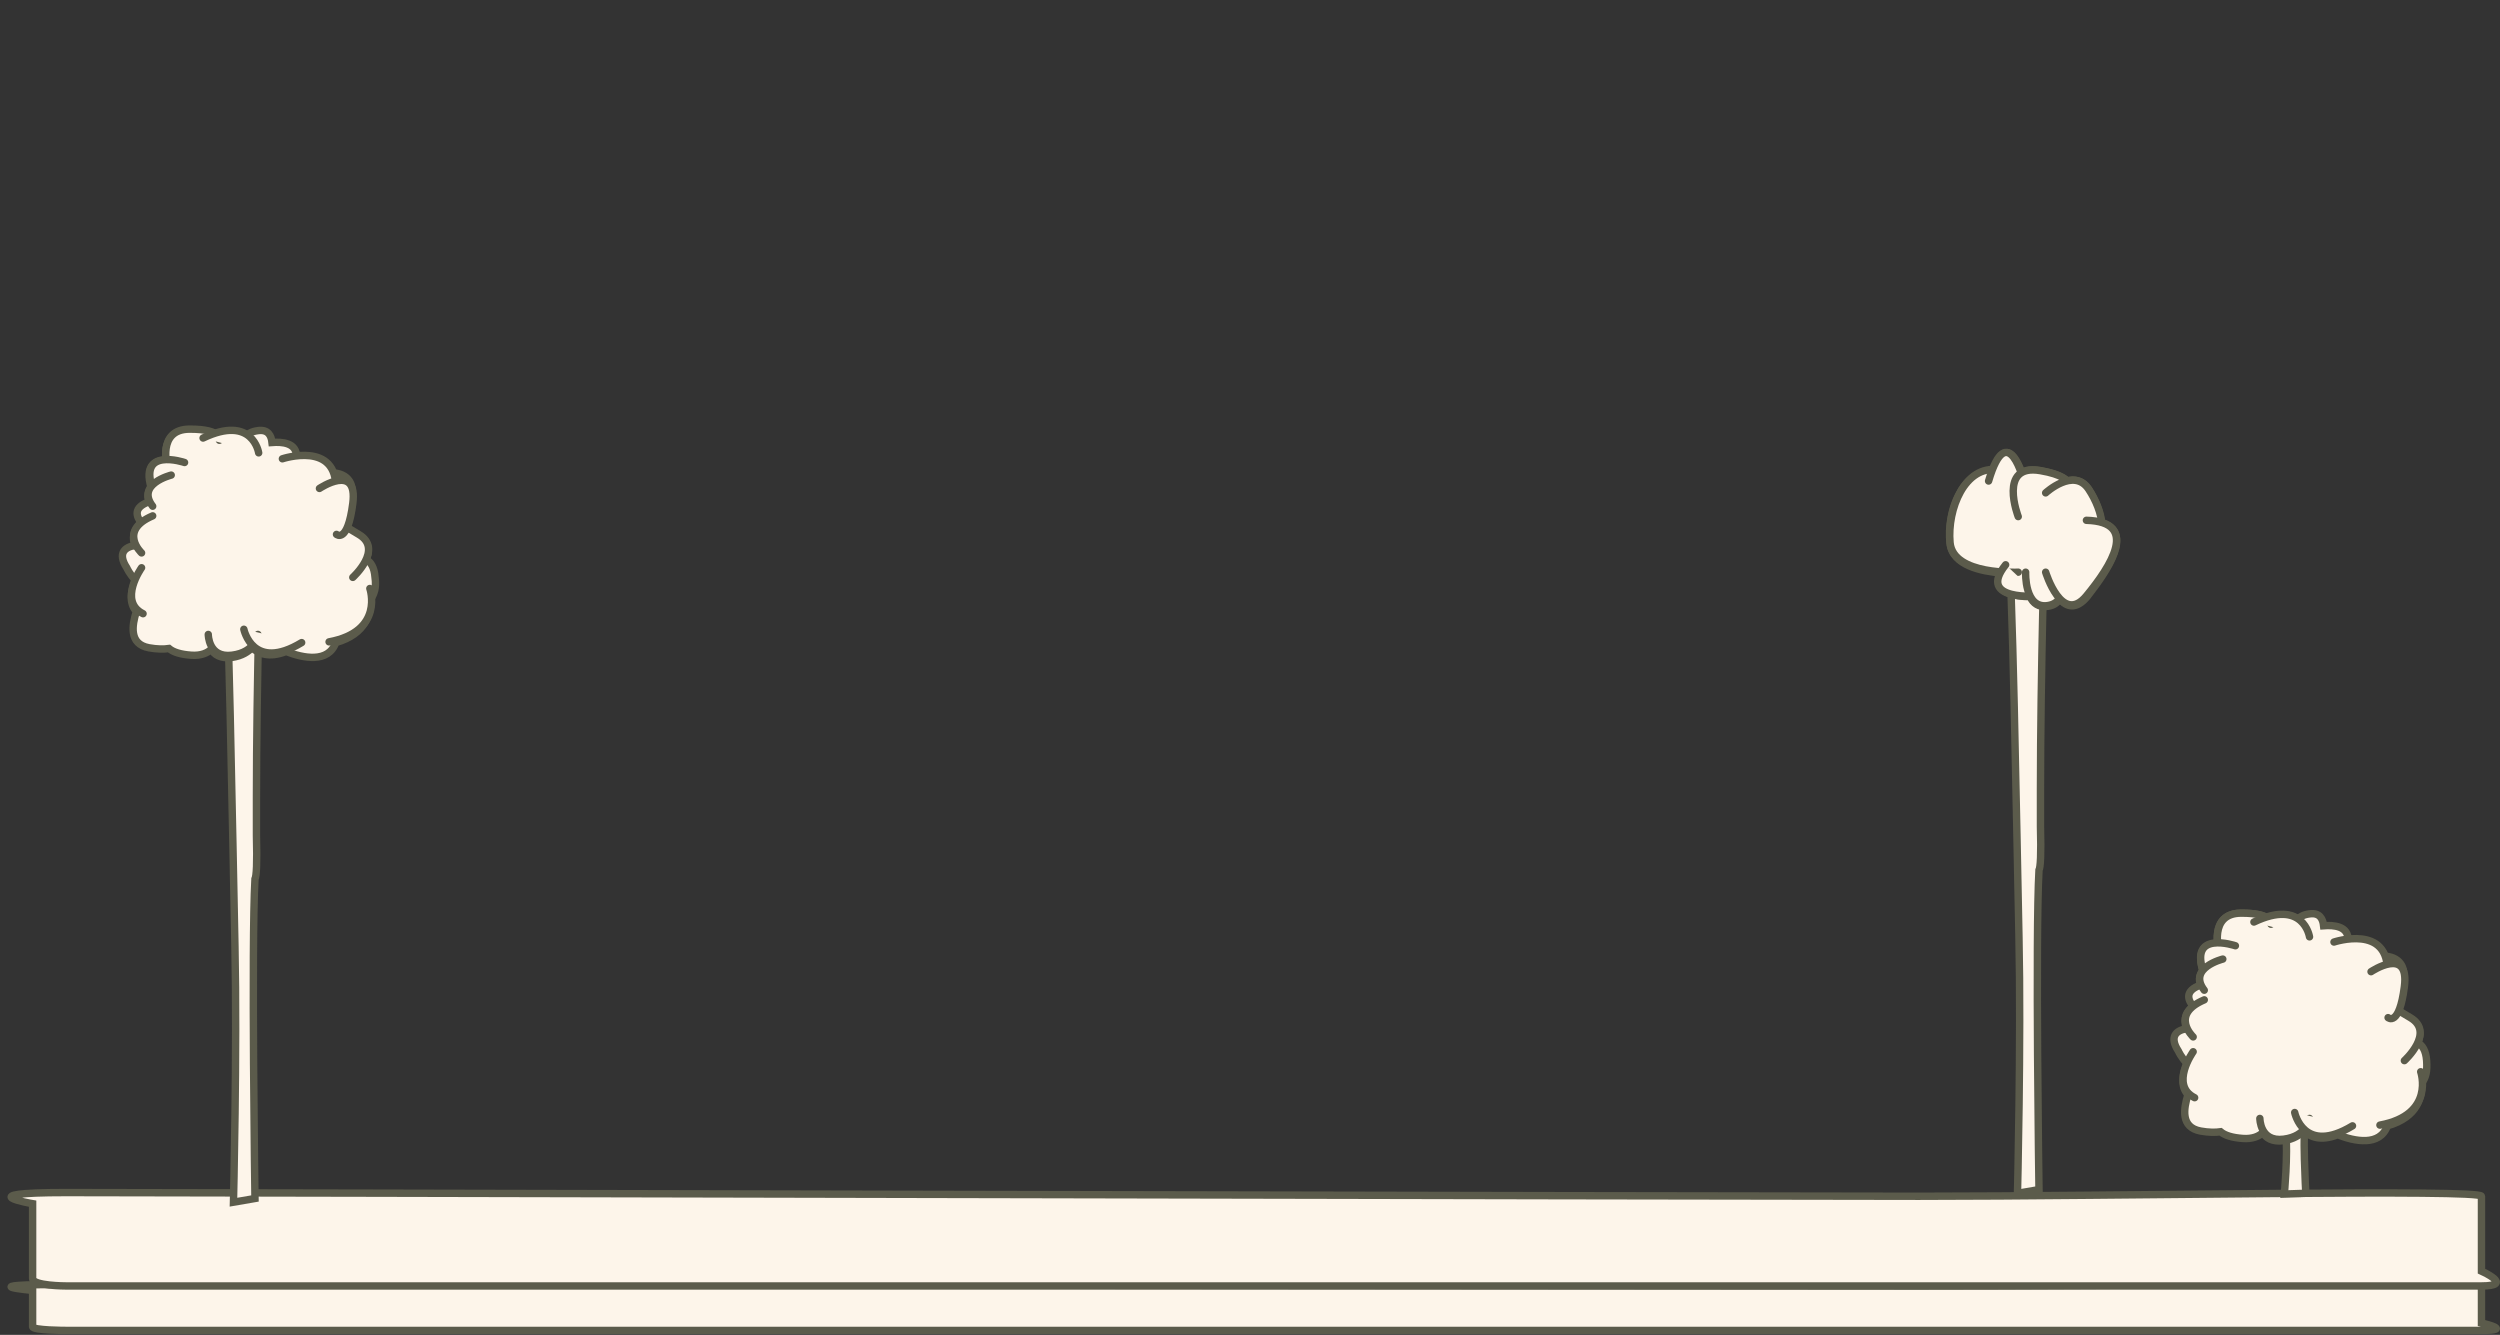 <?xml version="1.0" encoding="utf-8"?>
<!-- Generator: Adobe Illustrator 22.1.0, SVG Export Plug-In . SVG Version: 6.00 Build 0)  -->
<svg version="1.1" id="Layer_1" xmlns="http://www.w3.org/2000/svg" xmlns:xlink="http://www.w3.org/1999/xlink" x="0px" y="0px"
	 viewBox="0 0 337.3 180.1" style="enable-background:new 0 0 337.3 180.1;" xml:space="preserve">
<rect x="0" y="0" width="337.3" height="180.1" fill="#333333" stroke="none"/>
<style type="text/css">
	.st0{fill:#FDF5EA;stroke:#5B5B4B;stroke-linecap:round;stroke-miterlimit:10;}
</style>
<g id="Layer_5">
</g>
<g id="Layer_3">
</g>
<path class="st0" d="M4.4,174.1c0,0-8.9-0.8,4.5-0.8s223.2,0.2,250,0.2s75.9-0.5,75.9,0s0,5,0,5s4.5,1,0,1s-325.9,0-325.9,0
	s-4.5,0-4.5-0.5S4.4,174.4,4.4,174.1z"/>
<path class="st0" d="M4.4,162.4c0,0-8.9-1.5,4.5-1.5s223.2,0.5,250,0.5s75.9-1,75.9,0s0,10.1,0,10.1s4.5,2,0,2s-325.9,0-325.9,0
	s-4.5,0-4.5-1C4.4,171.5,4.4,162.9,4.4,162.4z"/>
<path class="st0" d="M275.9,71c0,0-0.6,20-0.6,35.5c0,1.8,0,3.5,0,5l0,0c0.1,3.8,0,5.5-0.2,5.9c-0.5,8.9,0,43.1,0,43.1l-2.9,0.5
	c0,0,0.5-20.5,0.2-34.5s-0.9-51.3-1.5-53.3"/>
<path class="st0" d="M311.9,138.5c0,0-0.6,5-0.6,8.9c0,0.5,0,0.9,0,1.3l0,0c0.1,0.9,0,1.4-0.2,1.5c-0.5,2.2,0,10.8,0,10.8l-2.9,0.1
	c0,0,0.5-5.1,0.2-8.6s-0.9-12.8-1.5-13.3"/>
<g>
	<path class="st0" d="M283.5,70.5c-0.1-1.4-0.8-3.1-1.7-4.5c-0.8-1.2-1.9-1.4-2.9-1.1c-0.5-0.5-1.5-1-3.6-1.4
		c-1.2-0.2-2-0.1-2.5,0.3c-0.7-1.9-2.2-4.9-3.9-0.3c-4.1-0.1-6.3,5.5-5.8,9.8c0.3,3,4.3,3.8,6.9,4c-1.4,2.7,1.9,3.2,3.9,3.2
		c0.4,0.9,1.2,1.5,2.4,1.3c0.8-0.1,1.3-0.5,1.6-1c0.9,1.1,2.2,1.5,3.7-0.3C284.4,76.9,287.9,71.8,283.5,70.5z"/>
	<g>
		<path class="st0" d="M272.3,77.2c0,0-8.8,0.5-9.2-4s2-10.5,6.5-9.8"/>
		<path class="st0" d="M273.1,65.1c0,0-2.2-9-4.8-0.2"/>
		<path class="st0" d="M272.3,69.7c0,0-2.8-7.2,3-6.2c5.8,1,3.5,3.2,3.5,3.2"/>
		<path class="st0" d="M276,66.5c0,0,3.8-3.5,5.8-0.5s2.8,7.2-0.2,6.8"/>
		<path class="st0" d="M275.1,80.4c0,0-8.5,0.8-4.5-4.2"/>
		<path class="st0" d="M273.3,77.2c0,0-0.2,5,3,4.5c3.2-0.5,1.5-5,1.5-5"/>
		<path class="st0" d="M276,77.2c0,0,2.2,7.2,5.5,3.2s7.2-10,0-10.2"/>
	</g>
</g>
<g>
	<path class="st0" d="M327.4,143.1c-0.1-1.4-0.6-2.1-1.2-2.4c0.5-1.1,0.5-2.4-1.1-3.3c-0.6-0.4-1.2-0.7-1.6-0.9
		c0.3-0.7,0.6-1.7,0.8-3.3c0.1-0.9,0.1-1.5-0.1-2h0.1c0,0,0-2-2.5-2.2h-0.1c-0.9-2.1-3.2-2.3-4.9-2.1c0.1-2-2-2.1-3.3-2
		c-0.1-0.9-0.5-1.8-1.9-1.6c-0.8,0.1-1.3,0.4-1.6,0.7c-0.9-0.6-2.2-0.8-4.2-0.2c-0.5-0.3-1.5-0.6-3.4-0.6c-3.1,0-3.4,2.5-3.2,4.1
		c-1.5,0-2.9,0.7-2,3.7c-0.4,0.5-0.6,1.1-0.3,1.9c-2.2,0.8-1.7,2-1,2.9c-1.3,1-1.2,2.1-0.9,3c-1.3,0.2-2.4,1-1.1,3
		c0,0,0.4,0.9,1.2,1.7c-0.6,1.2-1,3,0.1,4.2c-0.6,1.9-1,4.4,1.7,4.9c1.1,0.2,2,0.2,2.7,0.1c0.6,0.5,1.6,0.8,3,0.9
		c1.3,0.1,2.2-0.3,2.7-0.8c0.4,0.7,1.2,1.3,2.8,1.1c1.4-0.2,2.2-0.8,2.7-1.3c0.9,0.8,2.3,1.4,4.6,0.5c2.3,0.9,5.7,1.6,6.7-1.2
		c4.2-1.2,4.7-4,4.6-5.7C327.3,145.4,327.5,144.6,327.4,143.1z"/>
	<g>
		<path class="st0" d="M295.9,139.9c0,0-3.2-3,1.5-5"/>
		<path class="st0" d="M299.4,128.4c0,0-1.5-5.2,3-5.2s4,1.5,4,1.5"/>
		<path class="st0" d="M301.6,127.6c0,0-6.5-2.2-4.2,3.8"/>
		<path class="st0" d="M311.6,126.4c0,0-0.8-5.2-7.5-2"/>
		<path class="st0" d="M304.9,150.9c0,0,0,3.2,3.2,2.8c3.2-0.4,3.5-2.8,3.5-2.8"/>
		<path class="st0" d="M309.6,150.1c0,0,1.2,5.8,7.8,1.8"/>
		<path class="st0" d="M295.9,141.9c0,0-3.2,4.5,0.2,6.2"/>
		<path class="st0" d="M314.9,127.1c0,0,7.5-2.5,7.2,4.2"/>
		<path class="st0" d="M324.4,143.1c0,0,4.2-3.8,0.8-5.8c-3.4-2-3-2-3-2"/>
		<path class="st0" d="M319.9,131.1c0,0,5.2-3.5,4.5,2s-2.2,4.2-2.2,4.2"/>
		<path class="st0" d="M326.6,144.6c0,0,2,5.8-5.5,7.2"/>
		<path class="st0" d="M299.9,129.4c0,0-4.8,1.2-2.5,4.2"/>
	</g>
</g>
<path class="st0" d="M35.2,72.2c0,0-0.6,20-0.6,35.5c0,1.8,0,3.5,0,5l0,0c0.1,3.8,0,5.5-0.2,5.9c-0.5,8.9,0,43.1,0,43.1l-2.9,0.5
	c0,0,0.5-20.5,0.2-34.5s-0.9-51.3-1.5-53.3"/>
<g>
	<path class="st0" d="M50.6,77.9c-0.1-1.4-0.6-2.1-1.2-2.4c0.5-1.1,0.5-2.4-1.1-3.3c-0.6-0.4-1.2-0.7-1.6-0.9
		c0.3-0.7,0.6-1.7,0.8-3.3c0.1-0.9,0.1-1.5-0.1-2h0.1c0,0,0-2-2.5-2.2h-0.1c-0.9-2.1-3.2-2.3-4.9-2.1c0.1-2-2-2.1-3.3-2
		c-0.1-0.9-0.5-1.8-1.9-1.6c-0.8,0.1-1.3,0.4-1.6,0.7C32.3,58.2,31,58,29,58.6c-0.5-0.3-1.5-0.6-3.4-0.6c-3.1,0-3.4,2.5-3.2,4.1
		c-1.5,0-2.9,0.7-2,3.7c-0.4,0.5-0.6,1.1-0.3,1.9c-2.2,0.8-1.7,2-1,2.9c-1.3,1-1.2,2.1-0.9,3c-1.3,0.2-2.4,1-1.1,3
		c0,0,0.4,0.9,1.2,1.7c-0.6,1.2-1,3,0.1,4.2c-0.6,1.9-1,4.4,1.7,4.9c1.1,0.2,2,0.2,2.7,0.1c0.6,0.5,1.6,0.8,3,0.9
		c1.3,0.1,2.2-0.3,2.7-0.8c0.4,0.7,1.2,1.3,2.8,1.1c1.4-0.2,2.2-0.8,2.7-1.3c0.9,0.8,2.3,1.4,4.6,0.5c2.3,0.9,5.7,1.6,6.7-1.2
		c4.2-1.2,4.7-4,4.6-5.7C50.5,80.2,50.8,79.3,50.6,77.9z"/>
	<g>
		<path class="st0" d="M19.1,74.6c0,0-3.2-3,1.5-5"/>
		<path class="st0" d="M22.6,63.1c0,0-1.5-5.2,3-5.2s4,1.5,4,1.5"/>
		<path class="st0" d="M24.9,62.4c0,0-6.5-2.2-4.2,3.8"/>
		<path class="st0" d="M34.9,61.1c0,0-0.8-5.2-7.5-2"/>
		<path class="st0" d="M28.1,85.6c0,0,0,3.2,3.2,2.8s3.5-2.8,3.5-2.8"/>
		<path class="st0" d="M32.9,84.9c0,0,1.2,5.8,7.8,1.8"/>
		<path class="st0" d="M19.1,76.6c0,0-3.2,4.5,0.2,6.2"/>
		<path class="st0" d="M38.1,61.9c0,0,7.5-2.5,7.2,4.2"/>
		<path class="st0" d="M47.6,77.9c0,0,4.2-3.8,0.8-5.8s-3-2-3-2"/>
		<path class="st0" d="M43.1,65.9c0,0,5.2-3.5,4.5,2s-2.2,4.2-2.2,4.2"/>
		<path class="st0" d="M49.9,79.4c0,0,2,5.8-5.5,7.2"/>
		<path class="st0" d="M23.1,64.1c0,0-4.8,1.2-2.5,4.2"/>
	</g>
</g>
</svg>
